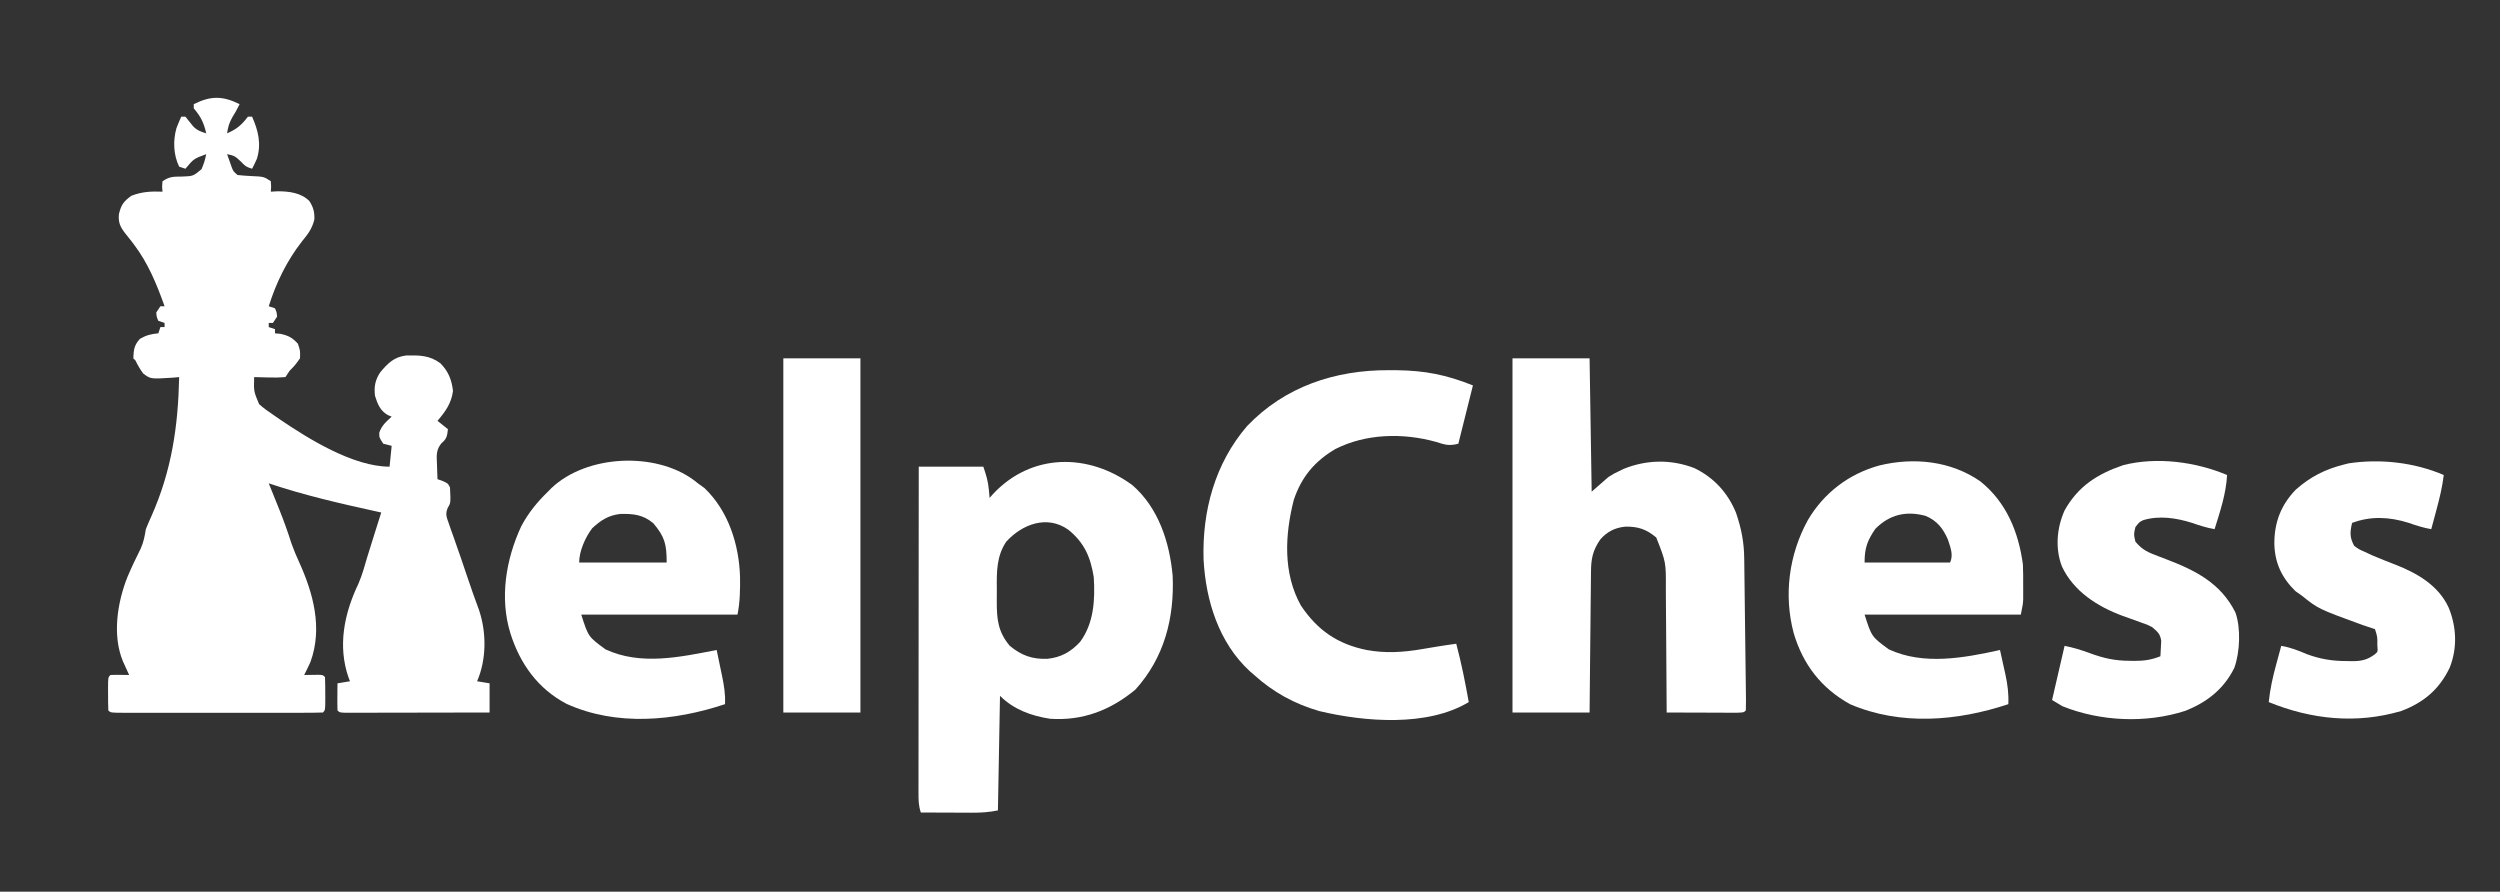 <?xml version="1.0" encoding="UTF-8"?>
<svg version="1.1" xmlns="http://www.w3.org/2000/svg" width="1200" height="428">
<rect width="100%" height="100%" fill="#333333" stroke="none"/>
<path d="M0 0 C-1.081 2.246 -2.215 4.335 -3.562 6.438 C-5.012 9.021 -5.584 11.088 -6 14 C-1.379 12.005 0.984 9.985 4 6 C4.66 6 5.32 6 6 6 C8.945 12.626 10.535 19.052 8.32 26.191 C7.625 27.83 6.823 29.422 6 31 C3 30 3 30 0.562 27.5 C-1.964 25.035 -2.731 24.611 -6 24 C-5.549 25.294 -5.089 26.585 -4.625 27.875 C-4.37 28.594 -4.115 29.314 -3.852 30.055 C-3.061 32.182 -3.061 32.182 -1 34 C1.138 34.25 3.287 34.404 5.438 34.5 C11.668 34.778 11.668 34.778 15 37 C15.188 39.625 15.188 39.625 15 42 C16.134 41.938 17.269 41.876 18.438 41.812 C23.823 41.851 29.55 42.518 33.492 46.512 C35.435 49.492 36.007 51.775 35.902 55.305 C34.794 59.843 32.852 62.325 29.938 65.875 C22.651 75.239 17.549 85.683 14 97 C15.485 97.495 15.485 97.495 17 98 C17.812 99.875 17.812 99.875 18 102 C17.34 102.99 16.68 103.98 16 105 C15.34 105 14.68 105 14 105 C14 105.66 14 106.32 14 107 C15.485 107.495 15.485 107.495 17 108 C17 108.66 17 109.32 17 110 C17.887 110.082 18.774 110.165 19.688 110.25 C23.57 111.129 25.305 112.074 28 115 C29.125 118.375 29.125 118.375 29 122 C26.688 125.25 26.688 125.25 24 128 C23.34 128.99 22.68 129.98 22 131 C19.373 131.221 16.991 131.282 14.375 131.188 C13.669 131.174 12.962 131.16 12.234 131.146 C10.489 131.111 8.745 131.057 7 131 C6.781 137.831 6.781 137.831 9.355 143.973 C11.462 145.872 13.637 147.428 16 149 C17.526 150.062 17.526 150.062 19.082 151.145 C33.239 160.766 54.578 174 72 174 C72.33 170.7 72.66 167.4 73 164 C71.68 163.67 70.36 163.34 69 163 C67 160 67 160 67.062 157.625 C68.291 154.185 70.312 152.412 73 150 C72.388 149.743 71.775 149.487 71.145 149.223 C67.48 147.133 66.226 143.929 65 140 C64.47 135.644 65.075 132.404 67.5 128.723 C71.185 124.33 74.108 121.363 79.953 120.629 C86.239 120.502 91.249 120.52 96.41 124.383 C100.234 128.272 101.79 132.264 102.438 137.625 C101.667 143.572 98.828 147.512 95 152 C96.65 153.32 98.3 154.64 100 156 C99.647 159.177 99.485 160.597 96.969 162.688 C94.24 165.893 94.554 168.753 94.75 172.75 C94.768 173.447 94.786 174.145 94.805 174.863 C94.852 176.576 94.923 178.288 95 180 C95.804 180.289 96.609 180.577 97.438 180.875 C100 182 100 182 101 184 C101.359 191.413 101.359 191.413 99.897 193.803 C98.67 196.808 99.346 198.189 100.414 201.219 C100.763 202.235 101.113 203.25 101.473 204.297 C102.043 205.882 102.043 205.882 102.625 207.5 C103.346 209.573 104.068 211.646 104.789 213.719 C105.155 214.753 105.521 215.788 105.898 216.853 C106.999 219.998 108.059 223.153 109.105 226.316 C110.948 231.877 112.929 237.373 114.949 242.871 C118.558 253.618 118.547 266.579 114 277 C115.98 277.33 117.96 277.66 120 278 C120 282.62 120 287.24 120 292 C110.63 292.023 101.259 292.041 91.889 292.052 C87.538 292.057 83.188 292.064 78.837 292.075 C74.642 292.086 70.447 292.092 66.252 292.095 C64.648 292.097 63.044 292.1 61.44 292.106 C59.201 292.113 56.962 292.114 54.723 292.114 C53.446 292.116 52.169 292.118 50.854 292.12 C48 292 48 292 47 291 C46.927 288.814 46.916 286.625 46.938 284.438 C46.947 283.24 46.956 282.042 46.965 280.809 C46.976 279.882 46.988 278.955 47 278 C48.98 277.67 50.96 277.34 53 277 C52.783 276.452 52.567 275.904 52.344 275.34 C46.988 260.09 50.216 244.482 57.008 230.266 C58.878 225.996 60.065 221.494 61.388 217.031 C62.632 212.903 63.947 208.797 65.25 204.688 C65.776 203.025 66.302 201.362 66.828 199.699 C67.215 198.478 67.602 197.258 68 196 C67.15 195.814 66.3 195.628 65.424 195.437 C48.047 191.621 30.886 187.68 14 182 C14.348 182.862 14.348 182.862 14.703 183.741 C15.762 186.368 16.818 188.997 17.875 191.625 C18.422 192.98 18.422 192.98 18.98 194.363 C21.171 199.82 23.146 205.284 24.91 210.895 C25.967 213.905 27.191 216.756 28.513 219.655 C35.345 234.68 39.936 251.376 34.062 267.625 C33.413 269.101 32.735 270.565 32 272 C31.67 272.66 31.34 273.32 31 274 C31.638 273.988 32.276 273.977 32.934 273.965 C33.76 273.956 34.586 273.947 35.438 273.938 C36.261 273.926 37.085 273.914 37.934 273.902 C40 274 40 274 41 275 C41.1 277.677 41.139 280.323 41.125 283 C41.129 283.75 41.133 284.5 41.137 285.273 C41.127 290.873 41.127 290.873 40 292 C36.839 292.101 33.7 292.136 30.539 292.129 C29.546 292.131 28.552 292.133 27.529 292.135 C24.227 292.139 20.926 292.136 17.625 292.133 C15.342 292.133 13.059 292.134 10.776 292.136 C5.984 292.137 1.192 292.135 -3.6 292.13 C-9.757 292.125 -15.915 292.128 -22.072 292.134 C-26.789 292.138 -31.505 292.136 -36.221 292.134 C-38.493 292.133 -40.764 292.134 -43.035 292.136 C-46.203 292.139 -49.371 292.135 -52.539 292.129 C-53.488 292.131 -54.436 292.133 -55.414 292.136 C-61.886 292.114 -61.886 292.114 -63 291 C-63.1 288.323 -63.139 285.677 -63.125 283 C-63.129 282.25 -63.133 281.5 -63.137 280.727 C-63.127 275.127 -63.127 275.127 -62 274 C-60.481 273.928 -58.958 273.916 -57.438 273.938 C-56.611 273.947 -55.785 273.956 -54.934 273.965 C-54.296 273.976 -53.657 273.988 -53 274 C-53.277 273.397 -53.554 272.793 -53.84 272.172 C-54.202 271.373 -54.564 270.573 -54.938 269.75 C-55.297 268.961 -55.657 268.172 -56.027 267.359 C-61.171 254.883 -58.663 239.104 -53.818 226.932 C-51.861 222.308 -49.71 217.789 -47.453 213.305 C-46.041 210.094 -45.54 207.439 -45 204 C-44.162 201.893 -43.26 199.81 -42.312 197.75 C-32.609 175.857 -29.516 154.83 -29 131 C-30.013 131.093 -31.026 131.186 -32.07 131.281 C-42.734 131.962 -42.734 131.962 -46.297 129.254 C-47.757 127.226 -48.924 125.251 -50 123 C-50.33 122.67 -50.66 122.34 -51 122 C-50.845 117.896 -50.637 115.692 -47.812 112.625 C-44.791 110.879 -42.454 110.321 -39 110 C-38.505 108.515 -38.505 108.515 -38 107 C-37.34 107 -36.68 107 -36 107 C-36 106.34 -36 105.68 -36 105 C-37.485 104.505 -37.485 104.505 -39 104 C-39.812 102.125 -39.812 102.125 -40 100 C-39.34 99.01 -38.68 98.02 -38 97 C-37.34 97 -36.68 97 -36 97 C-39.728 86.503 -43.924 76.29 -50.707 67.352 C-51.4 66.434 -51.4 66.434 -52.107 65.498 C-53.012 64.322 -53.938 63.161 -54.887 62.02 C-57.345 58.857 -58.308 56.683 -57.914 52.762 C-56.824 48.276 -55.692 46.729 -52 44 C-46.866 41.966 -42.427 41.81 -37 42 C-37.062 41.216 -37.124 40.432 -37.188 39.625 C-37.095 38.326 -37.095 38.326 -37 37 C-33.445 34.63 -31.769 34.807 -27.562 34.75 C-22.248 34.542 -22.248 34.542 -18.25 31.188 C-16.848 27.666 -16.848 27.666 -16 24 C-21.99 26.195 -21.99 26.195 -26 31 C-26.99 30.67 -27.98 30.34 -29 30 C-31.756 24.342 -32.007 17.608 -30.324 11.578 C-29.618 9.692 -28.818 7.841 -28 6 C-27.34 6 -26.68 6 -26 6 C-24.788 7.507 -23.576 9.015 -22.375 10.531 C-20.517 12.515 -18.584 13.262 -16 14 C-17.196 8.917 -18.546 6.03 -22 2 C-22 1.34 -22 0.68 -22 0 C-13.89 -4.055 -8.11 -4.055 0 0 Z " fill="#FFFFFF" transform="translate(115,50)"/>
<path d="M0 0 C12.546 10.876 17.887 27.462 19.34 43.512 C20.21 63.782 15.344 82.788 1.465 98.137 C-10.494 108.057 -23.882 113.226 -39.535 112.137 C-48.51 110.772 -57.008 107.664 -63.535 101.137 C-63.865 119.287 -64.195 137.437 -64.535 156.137 C-68.95 157.02 -72.555 157.252 -77.023 157.234 C-77.727 157.233 -78.43 157.232 -79.154 157.23 C-81.385 157.225 -83.617 157.212 -85.848 157.199 C-87.367 157.194 -88.885 157.19 -90.404 157.186 C-94.115 157.175 -97.825 157.157 -101.535 157.137 C-102.667 153.74 -102.658 151.17 -102.655 147.588 C-102.656 146.92 -102.657 146.251 -102.658 145.563 C-102.66 143.32 -102.654 141.077 -102.649 138.833 C-102.648 137.227 -102.649 135.621 -102.649 134.014 C-102.649 129.649 -102.644 125.283 -102.637 120.918 C-102.63 116.358 -102.63 111.797 -102.629 107.237 C-102.625 98.599 -102.617 89.961 -102.607 81.323 C-102.596 71.49 -102.591 61.657 -102.585 51.824 C-102.575 31.595 -102.557 11.366 -102.535 -8.863 C-92.305 -8.863 -82.075 -8.863 -71.535 -8.863 C-70.17 -4.767 -69.281 -2.068 -68.91 2.012 C-68.835 2.793 -68.761 3.574 -68.684 4.379 C-68.635 4.959 -68.586 5.539 -68.535 6.137 C-67.769 5.267 -67.769 5.267 -66.988 4.379 C-48.501 -15.485 -21.107 -15.513 0 0 Z M-60.535 27.137 C-65.182 34.028 -65.155 41.589 -65.057 49.621 C-65.035 51.7 -65.057 53.775 -65.082 55.854 C-65.101 64.382 -64.483 70.467 -58.824 77.16 C-53.142 81.776 -48.196 83.601 -40.832 83.379 C-34.238 82.684 -29.57 80.075 -25.074 75.23 C-18.431 66.194 -17.851 54.949 -18.535 44.137 C-20.09 34.474 -23.067 27.626 -30.75 21.395 C-40.961 14.2 -52.826 18.711 -60.535 27.137 Z " fill="#FFFFFF" transform="translate(543.535,232.863)"/>
<path d="M0 0 C12.21 0 24.42 0 37 0 C37.33 21.12 37.66 42.24 38 64 C40.64 61.69 43.28 59.38 46 57 C48.723 55.293 48.723 55.293 51.062 54.188 C51.837 53.81 52.612 53.432 53.41 53.043 C64.43 48.605 76.168 48.401 87.285 52.684 C96.655 57.227 103.332 64.495 107.285 74.133 C109.815 81.513 111.144 88.181 111.221 95.987 C111.238 97.171 111.238 97.171 111.256 98.379 C111.293 100.976 111.322 103.574 111.352 106.172 C111.375 107.978 111.398 109.785 111.422 111.591 C111.47 115.371 111.515 119.15 111.558 122.929 C111.613 127.784 111.676 132.639 111.743 137.494 C111.793 141.22 111.838 144.947 111.882 148.673 C111.903 150.464 111.926 152.255 111.951 154.046 C111.985 156.541 112.012 159.036 112.038 161.53 C112.049 162.276 112.06 163.022 112.072 163.791 C112.086 165.527 112.049 167.264 112 169 C111 170 111 170 107.49 170.114 C105.93 170.113 104.369 170.108 102.809 170.098 C101.989 170.096 101.169 170.095 100.324 170.093 C97.695 170.088 95.066 170.075 92.438 170.062 C90.66 170.057 88.882 170.053 87.104 170.049 C82.736 170.038 78.368 170.021 74 170 C73.995 168.643 73.995 168.643 73.989 167.258 C73.951 158.696 73.894 150.135 73.816 141.573 C73.777 137.172 73.744 132.772 73.729 128.371 C73.714 124.117 73.679 119.864 73.632 115.61 C73.617 113.994 73.609 112.378 73.608 110.762 C73.684 97.855 73.684 97.855 69 86 C64.277 82.048 60.286 80.676 54.121 80.789 C49.179 81.28 45.433 83.193 42.188 86.875 C38.56 92.057 37.701 96.202 37.681 102.452 C37.666 103.551 37.666 103.551 37.651 104.671 C37.62 107.079 37.603 109.487 37.586 111.895 C37.567 113.569 37.548 115.243 37.527 116.918 C37.476 121.315 37.436 125.713 37.399 130.11 C37.352 135.392 37.29 140.673 37.231 145.955 C37.143 153.97 37.073 161.985 37 170 C24.79 170 12.58 170 0 170 C0 113.9 0 57.8 0 0 Z " fill="#FFFFFF" transform="translate(726,172)"/>
<path d="M0 0 C1.847 0.006 1.847 0.006 3.732 0.013 C17.296 0.181 27.574 2.217 40.312 7.312 C36.847 21.172 36.847 21.172 33.312 35.312 C28.65 36.478 26.967 35.773 22.438 34.375 C6.702 30.034 -11.044 30.416 -25.734 37.855 C-35.73 43.758 -41.995 51.288 -45.688 62.312 C-49.917 79.01 -50.934 97.401 -42.254 112.973 C-34.31 124.838 -24.633 131.498 -10.688 134.312 C-1.671 135.979 6.967 135.43 15.938 133.875 C17.555 133.605 19.172 133.336 20.789 133.066 C21.551 132.938 22.313 132.809 23.099 132.676 C26.164 132.173 29.236 131.737 32.312 131.312 C34.785 140.572 36.626 149.886 38.312 159.312 C18.469 171.302 -11.726 168.812 -33.438 163.625 C-45.336 160.176 -55.483 154.616 -64.688 146.312 C-65.384 145.709 -66.08 145.106 -66.797 144.484 C-81.667 130.767 -87.949 110.532 -88.973 90.824 C-89.676 67.559 -83.502 44.772 -68.129 26.875 C-49.997 7.844 -25.791 -0.12 0 0 Z " fill="#FFFFFF" transform="translate(666.688,177.688)"/>
<path d="M0 0 C0.934 0.739 0.934 0.739 1.887 1.492 C2.939 2.255 3.99 3.018 5.074 3.805 C16.51 14.732 21.602 30.777 22.102 46.277 C22.188 52.491 22.112 58.366 20.887 64.492 C-3.863 64.492 -28.613 64.492 -54.113 64.492 C-50.74 75.124 -50.74 75.124 -42.488 81.18 C-25.548 89.055 -6.721 84.888 10.887 81.492 C11.563 84.699 12.226 87.908 12.887 91.117 C13.078 92.021 13.268 92.924 13.465 93.855 C14.409 98.474 15.139 102.749 14.887 107.492 C-9.508 115.598 -37.1 118.201 -61.113 107.367 C-74.948 100.113 -83.513 88.083 -88.113 73.492 C-93.374 56.505 -90.268 37.928 -82.926 22.117 C-79.499 15.675 -75.336 10.556 -70.113 5.492 C-69.538 4.908 -68.963 4.324 -68.371 3.723 C-51.434 -12.283 -18.523 -13.764 0 0 Z M-48.863 23.055 C-52.156 27.397 -55.113 34 -55.113 39.492 C-41.253 39.492 -27.393 39.492 -13.113 39.492 C-13.113 30.681 -14.049 27.107 -19.551 20.617 C-24.493 16.519 -29.082 16.045 -35.328 16.18 C-41.049 16.822 -44.713 19.187 -48.863 23.055 Z " fill="#FFFFFF" transform="translate(333.113,230.508)"/>
<path d="M0 0 C12.496 9.981 18.404 24.391 20.465 39.969 C20.603 43.158 20.605 46.34 20.59 49.531 C20.594 50.368 20.598 51.206 20.602 52.068 C20.6 52.882 20.599 53.696 20.598 54.535 C20.597 55.267 20.595 55.998 20.594 56.752 C20.465 58.969 20.465 58.969 19.465 63.969 C-5.285 63.969 -30.035 63.969 -55.535 63.969 C-52.161 74.601 -52.161 74.601 -43.91 80.656 C-27.242 88.406 -7.845 84.789 9.465 80.969 C10.143 83.987 10.806 87.009 11.465 90.031 C11.656 90.879 11.846 91.726 12.043 92.6 C13.104 97.507 13.683 101.949 13.465 106.969 C-11.158 115.15 -38.212 117.393 -62.535 106.969 C-76.364 99.286 -85.053 87.963 -89.535 72.969 C-94.436 54.639 -91.855 35.175 -82.773 18.641 C-75.092 5.545 -63.063 -3.58 -48.479 -7.598 C-31.921 -11.631 -14.18 -9.828 0 0 Z M-50.348 22.781 C-54.233 28.443 -55.535 32.02 -55.535 38.969 C-42.005 38.969 -28.475 38.969 -14.535 38.969 C-12.743 35.385 -14.365 31.639 -15.535 27.969 C-17.874 22.584 -20.752 18.909 -26.23 16.594 C-35.635 14.043 -43.53 15.963 -50.348 22.781 Z " fill="#FFFFFF" transform="translate(950.535,231.031)"/>
<path d="M0 0 C-0.685 5.806 -2.032 11.301 -3.562 16.938 C-3.796 17.812 -4.03 18.687 -4.271 19.588 C-4.844 21.726 -5.42 23.864 -6 26 C-9.817 25.335 -13.287 24.222 -16.938 22.938 C-26.034 20.095 -35.01 19.61 -44 23 C-45.03 27.43 -45.191 29.974 -43 34 C-40.691 35.697 -40.691 35.697 -37.812 36.938 C-36.74 37.442 -35.667 37.946 -34.562 38.465 C-30.843 40.068 -27.09 41.542 -23.312 43 C-12.758 47.099 -2.507 53.014 2.375 63.688 C6.164 72.963 6.572 83.041 2.875 92.438 C-2.097 102.852 -9.572 109.216 -20.449 113.293 C-41.858 119.595 -63.493 117.383 -84 109 C-83.375 102.798 -82.084 97.006 -80.438 91 C-80.204 90.13 -79.97 89.26 -79.729 88.363 C-79.157 86.241 -78.581 84.12 -78 82 C-73.61 82.756 -69.869 84.216 -65.793 85.965 C-59.218 88.402 -53.27 89.344 -46.312 89.312 C-45.213 89.337 -45.213 89.337 -44.092 89.361 C-39.527 89.365 -36.655 88.761 -33 86 C-31.618 84.845 -31.618 84.845 -31.875 81.688 C-31.831 77.673 -31.831 77.673 -33 74 C-34.986 73.292 -36.991 72.637 -39 72 C-60.243 64.238 -60.243 64.238 -68 58 C-69.052 57.258 -70.104 56.515 -71.188 55.75 C-77.796 49.289 -81.135 42.115 -81.312 32.938 C-81.335 22.725 -78.131 14.383 -71 7 C-64.04 0.841 -56.982 -2.722 -48 -5 C-47.252 -5.192 -46.505 -5.384 -45.734 -5.582 C-30.524 -7.907 -14.116 -6.05 0 0 Z " fill="#FFFFFF" transform="translate(1173,228)"/>
<path d="M0 0 C-0.494 9.057 -3.322 17.394 -6 26 C-9.817 25.335 -13.287 24.222 -16.938 22.938 C-24.464 20.603 -32.507 19.363 -40.215 21.66 C-42.142 22.582 -42.142 22.582 -44 25 C-44.833 28.5 -44.833 28.5 -44 32 C-41.378 35.149 -38.951 36.704 -35.148 38.148 C-34.214 38.515 -33.279 38.881 -32.316 39.258 C-31.346 39.626 -30.375 39.995 -29.375 40.375 C-15.153 45.793 -3.038 51.901 4 66 C6.686 73.46 6.157 85.078 3.5 92.5 C-1.453 102.683 -9.74 109.161 -20.117 113.219 C-38.832 119.27 -60.75 118.326 -79 111 C-80.65 110.01 -82.3 109.02 -84 108 C-82.02 99.42 -80.04 90.84 -78 82 C-73.705 82.859 -70.028 83.995 -65.938 85.5 C-59.166 87.986 -53.849 89.181 -46.625 89.188 C-45.883 89.2 -45.14 89.212 -44.375 89.225 C-39.853 89.237 -36.259 88.711 -32 87 C-31.891 85.418 -31.814 83.834 -31.75 82.25 C-31.704 81.368 -31.657 80.487 -31.609 79.578 C-32.129 76.151 -33.398 75.237 -36 73 C-38.41 71.774 -38.41 71.774 -41.07 70.887 C-42.05 70.525 -43.03 70.164 -44.039 69.791 C-46.072 69.064 -48.106 68.34 -50.141 67.619 C-62.228 63.145 -73.659 55.88 -79.273 43.895 C-82.608 35.2 -81.739 25.42 -78 17 C-71.48 5.357 -62.229 -0.53 -49.777 -4.754 C-33.655 -8.82 -15.121 -6.351 0 0 Z " fill="#FFFFFF" transform="translate(1069,228)"/>
<path d="M0 0 C12.21 0 24.42 0 37 0 C37 56.1 37 112.2 37 170 C24.79 170 12.58 170 0 170 C0 113.9 0 57.8 0 0 Z " fill="#FFFFFF" transform="translate(376,172)"/>
<path d="" fill="#FFFFFF" transform="translate(0,0)"/>
</svg>
